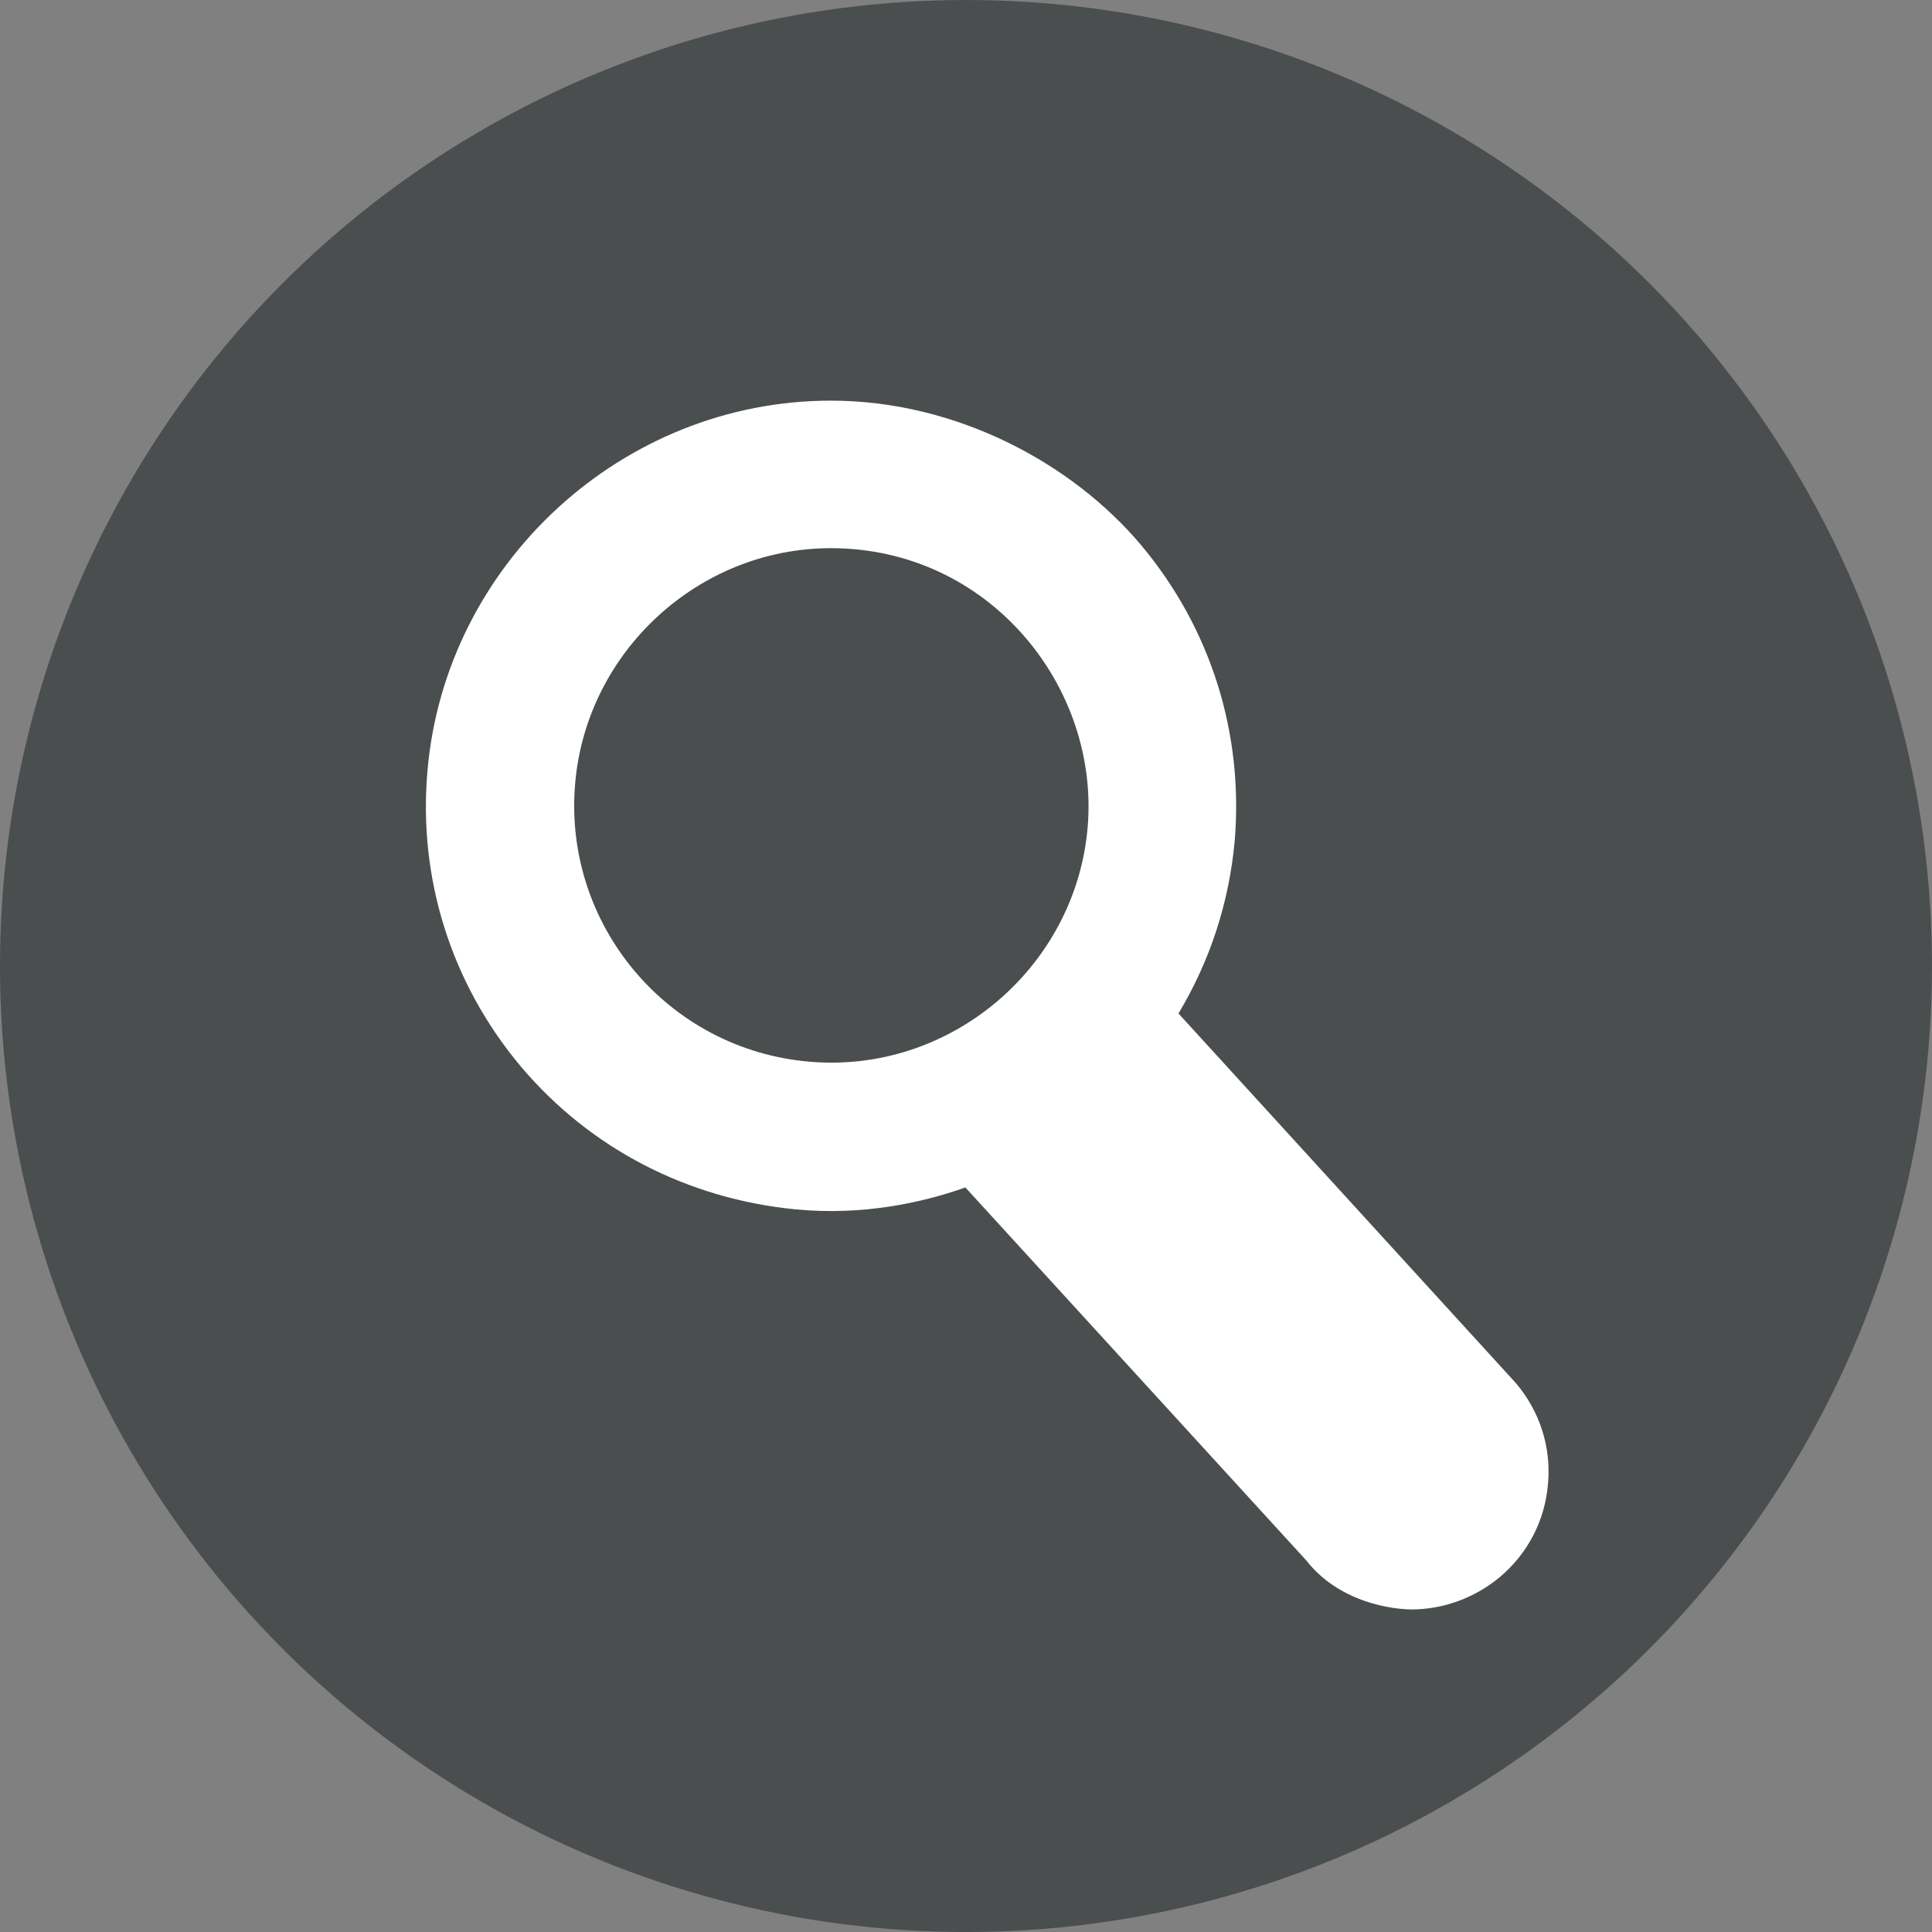 <?xml version="1.0" encoding="utf-8"?>
<!-- Generator: Adobe Illustrator 16.0.0, SVG Export Plug-In . SVG Version: 6.00 Build 0)  -->
<!DOCTYPE svg PUBLIC "-//W3C//DTD SVG 1.1//EN" "http://www.w3.org/Graphics/SVG/1.1/DTD/svg11.dtd">
<svg version="1.1" id="Layer_1" xmlns="http://www.w3.org/2000/svg" xmlns:xlink="http://www.w3.org/1999/xlink" x="0px" y="0px"
	 width="81.657px" height="81.656px" viewBox="0 0 81.657 81.656" enable-background="new 0 0 81.657 81.656" xml:space="preserve">
<rect x="0" y="0" width="81.657" height="81.656" fill="#808080" stroke="none"/>
<g>
	<circle clip-path="url(#SVGID_2_)" fill="#4B4E4E" stroke="#4B4E4E" stroke-width="3.243" stroke-miterlimit="10" cx="40.828" cy="40.829" r="39.207"/>

	<path fill="#FFFFFF" d="M35.117,23.169c-5.578,0-10.32,4.359-10.806,9.925
		c-0.528,5.975,3.899,11.258,9.882,11.777c0.315,0.028,0.627,0.042,0.95,0.042c5.588,0,10.34-4.358,10.825-9.925
		C46.49,29.016,41.802,23.169,35.117,23.169 M65.427,62.72c-0.129,1.553-0.86,2.951-2.048,3.946
		c-1.051,0.872-2.379,1.358-3.721,1.358c-0.196,0-2.849-0.024-4.457-2.082L40.802,50.188c-1.843,0.656-4.368,1.196-7.168,0.927
		c-4.549-0.441-8.681-2.55-11.634-6.055c-2.937-3.507-4.333-7.946-3.932-12.492c0.762-8.763,8.253-15.635,17.049-15.635
		c5.259,0,10.174,2.61,13.12,6.115c2.938,3.513,4.332,7.944,3.947,12.509c-0.24,2.591-1.031,5.035-2.375,7.278l14.268,15.631
		C65.093,59.673,65.568,61.183,65.427,62.72"/>
</g>
</svg>
